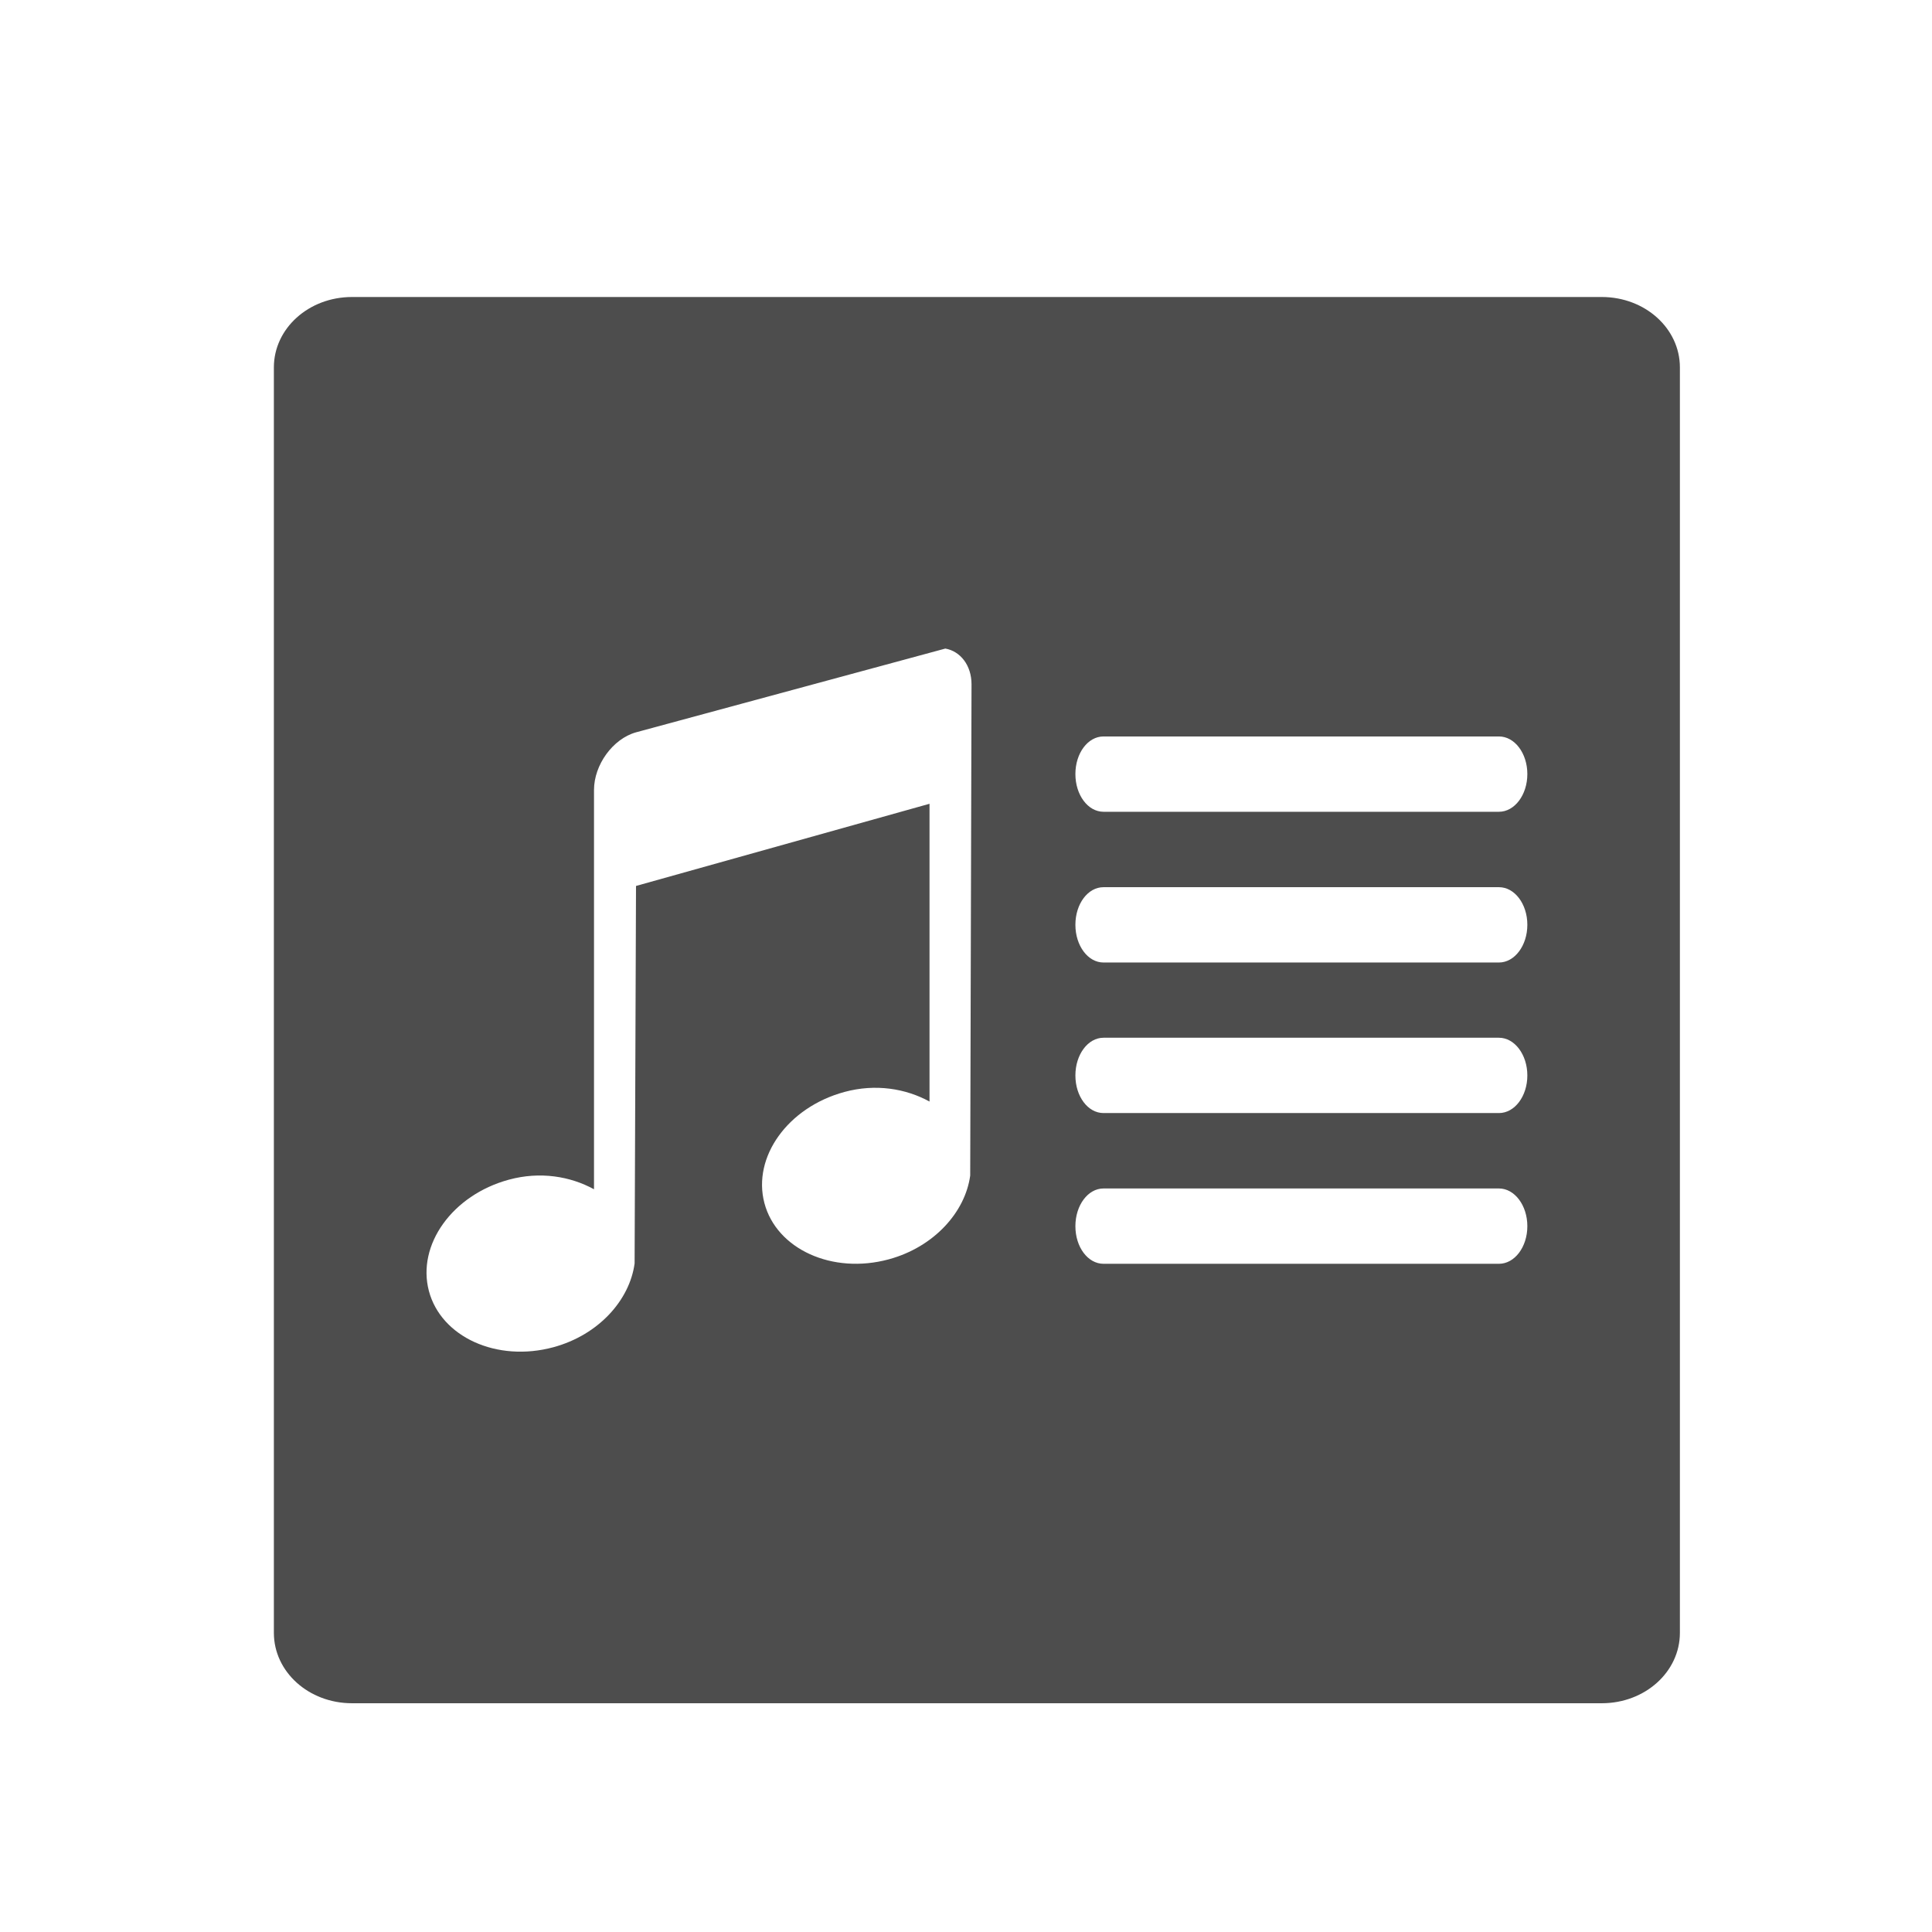 <?xml version="1.0" encoding="UTF-8" standalone="no"?>
<!-- Created with Inkscape (http://www.inkscape.org/) -->

<svg
   xmlns:sketch="http://www.bohemiancoding.com/sketch/ns"
   xmlns:osb="http://www.openswatchbook.org/uri/2009/osb"
   xmlns:dc="http://purl.org/dc/elements/1.1/"
   xmlns:cc="http://creativecommons.org/ns#"
   xmlns:rdf="http://www.w3.org/1999/02/22-rdf-syntax-ns#"
   xmlns:svg="http://www.w3.org/2000/svg"
   xmlns="http://www.w3.org/2000/svg"
   xmlns:sodipodi="http://sodipodi.sourceforge.net/DTD/sodipodi-0.dtd"
   xmlns:inkscape="http://www.inkscape.org/namespaces/inkscape"
   width="22"
   height="22"
   id="svg3869"
   version="1.1"
   inkscape:version="0.91 r13725"
   sodipodi:docname="view-media-lyrics.svg">
  <defs
     id="defs3871">
    <linearGradient
       osb:paint="gradient"
       id="linearGradient4207">
      <stop
         id="stop3371"
         offset="0"
         style="stop-color:#3498db;stop-opacity:1;" />
      <stop
         id="stop3373"
         offset="1"
         style="stop-color:#3498db;stop-opacity:0;" />
    </linearGradient>
  </defs>
  <sodipodi:namedview
     id="base"
     pagecolor="#ffffff"
     bordercolor="#666666"
     borderopacity="1.0"
     inkscape:pageopacity="0.0"
     inkscape:pageshadow="2"
     inkscape:zoom="11.313708"
     inkscape:cx="-30.542951"
     inkscape:cy="5.5473741"
     inkscape:document-units="px"
     inkscape:current-layer="g4701"
     showgrid="true"
     fit-margin-top="0"
     fit-margin-left="0"
     fit-margin-right="0"
     fit-margin-bottom="0"
     inkscape:window-width="1366"
     inkscape:window-height="633"
     inkscape:window-x="0"
     inkscape:window-y="33"
     inkscape:window-maximized="1"
     inkscape:showpageshadow="false"
     inkscape:snap-bbox="true"
     inkscape:object-nodes="true">
    <inkscape:grid
       type="xygrid"
       id="grid4132" />
    <sodipodi:guide
       position="4,18"
       orientation="18,0"
       id="guide4138" />
    <sodipodi:guide
       position="5,3"
       orientation="0,18"
       id="guide4140" />
    <sodipodi:guide
       position="20,2"
       orientation="-18,0"
       id="guide4142" />
    <sodipodi:guide
       position="2,21"
       orientation="0,-18"
       id="guide4144" />
    <sodipodi:guide
       position="3,19"
       orientation="16,0"
       id="guide4146" />
    <sodipodi:guide
       position="2,4"
       orientation="0,16"
       id="guide4148" />
    <sodipodi:guide
       position="21,20"
       orientation="-16,0"
       id="guide4150" />
    <sodipodi:guide
       position="2,20"
       orientation="0,-16"
       id="guide4152" />
  </sodipodi:namedview>
  <g
     inkscape:label="Capa 1"
     inkscape:groupmode="layer"
     id="layer1"
     transform="translate(-326,-534.362)">
    <g
       id="layer1-66"
       inkscape:label="Capa 1">
      <g
         inkscape:label="Capa 1"
         id="layer1-4-9"
         transform="translate(1,-1)">
        <g
           id="g4701"
           transform="matrix(1.125,0,0,1.125,-43.125,-67.17)">
          <g
             transform="matrix(1.111,0,0,1,-38.555,1)"
             id="layer1-24"
             inkscape:label="Capa 1" />
          <g
             id="g4741"
             transform="matrix(0.889,0,0,0.889,37.444,60.596)">
            <g
               transform="matrix(0.741,0,0,0.667,40.281,190.83)"
               id="layer1-6"
               inkscape:label="Capa 1">
              <g
                 transform="translate(27.682,0.128)"
                 id="g4369">
                <g
                   id="g4303">
                  <g
                     inkscape:label="Capa 1"
                     id="layer1-28"
                     transform="matrix(1.5,0,0,1.5,360.889,-1034.874)">
                    <g
                       transform="translate(-412.883,512.004)"
                       id="layer1-4-6"
                       inkscape:label="Capa 1">
                      <g
                         style="fill:#ffffff;fill-opacity:1"
                         inkscape:label="Capa 1"
                         id="layer1-7"
                         transform="translate(392.571,-514.564)" />
                      <g
                         transform="translate(341.797,500.252)"
                         id="g4240">
                        <g
                           transform="translate(-392.988,-511.278)"
                           id="layer1-1"
                           inkscape:label="Capa 1"
                           inkscape:transform-center-x="5.4653607"
                           inkscape:transform-center-y="-9.4924686">
                          <g
                             transform="matrix(1.333,0,0,1.333,-61.89,-165.997)"
                             id="layer1-15"
                             inkscape:label="Capa 1">
                            <g
                               style="fill:#ffffff;fill-opacity:1"
                               inkscape:label="Capa 1"
                               id="layer1-7-8"
                               transform="translate(392.571,-514.564)" />
                            <g
                               transform="translate(341.797,500.252)"
                               id="g4240-4">
                              <g
                                 transform="translate(-392.988,-511.278)"
                                 id="layer1-1-5"
                                 inkscape:label="Capa 1"
                                 inkscape:transform-center-x="5.4653607"
                                 inkscape:transform-center-y="-9.4924686">
                                <g
                                   style="stroke:#1f2a47;stroke-opacity:1"
                                   transform="translate(0.42,0.035)"
                                   inkscape:label="Capa 1"
                                   id="layer1-3-8">
                                <g
                                   id="g4186"
                                   transform="translate(440.362,509.625)">
                                <g
                                   id="g4186-3"
                                   transform="matrix(0.521,0,0,0.521,-0.77,19.353)"
                                   style="stroke:#1f2a47;stroke-opacity:1">
                                <g
                                   id="layer1-3-6"
                                   inkscape:label="Capa 1"
                                   transform="translate(-400.505,-509.146)">
                                <g
                                   transform="matrix(1.004,0,0,1.004,11.267,17.846)"
                                   id="layer1-2"
                                   inkscape:label="Capa 1">
                                <g
                                   id="g4414-9"
                                   transform="matrix(1.526,0,0,1.526,376.499,-1040.174)">
                                <g
                                   transform="matrix(1.153,0,0,1.153,-4.834,-156.433)"
                                   id="g4180">
                                <g
                                   id="g4186-6"
                                   transform="matrix(0.568,0,0,0.568,10.427,1005.572)" />
                                <g
                                   id="g4280">
                                <g
                                   transform="matrix(0.815,0,0,0.815,-323.2,584.909)"
                                   id="layer1-43"
                                   inkscape:label="Capa 1">
                                <g
                                   style="fill:#ffffff;fill-opacity:1"
                                   inkscape:label="Capa 1"
                                   id="layer1-7-3"
                                   transform="translate(392.571,-514.564)" />
                                <g
                                   transform="translate(341.797,500.252)"
                                   id="g4240-2">
                                <g
                                   transform="translate(-392.988,-511.278)"
                                   id="layer1-1-56"
                                   inkscape:label="Capa 1"
                                   inkscape:transform-center-x="5.4653607"
                                   inkscape:transform-center-y="-9.4924686">
                                <g
                                   style="stroke:#1f2a47;stroke-opacity:1"
                                   transform="translate(0.42,0.035)"
                                   inkscape:label="Capa 1"
                                   id="layer1-3">
                                <g
                                   id="g4186-1"
                                   transform="translate(440.362,509.625)">
                                <g
                                   id="g4186-3-9"
                                   transform="matrix(0.521,0,0,0.521,-0.77,19.353)"
                                   style="stroke:#1f2a47;stroke-opacity:1">
                                <g
                                   id="layer1-3-6-6"
                                   inkscape:label="Capa 1"
                                   transform="translate(-400.505,-509.146)">
                                <g
                                   transform="matrix(0.768,0,0,0.768,156.469,138.506)"
                                   id="g4162"
                                   style="stroke:none">
                                <path
                                   style="opacity:1;fill:#4d4d4d;fill-opacity:1;stroke:none;stroke-width:2.8;stroke-miterlimit:4;stroke-dasharray:none;stroke-opacity:0.55"
                                   d="M 3.889 3 C 3.396 3 3 3.358 3 3.801 L 3 18.199 C 3 18.642 3.396 19 3.889 19 L 18.111 19 C 18.604 19 19 18.642 19 18.199 L 19 3.801 C 19 3.358 18.604 3 18.111 3 L 3.889 3 z M 10.641 7 C 10.812 7.03 10.939 7.191 10.939 7.406 L 10.924 12.996 C 10.867 13.413 10.512 13.809 9.998 13.949 C 9.354 14.124 8.72 13.832 8.582 13.309 C 8.444 12.785 8.848 12.22 9.492 12.045 C 9.849 11.948 10.193 12.007 10.461 12.154 L 10.461 8.766 L 7.121 9.701 L 7.105 13.996 C 7.049 14.413 6.696 14.809 6.182 14.949 C 5.537 15.124 4.902 14.832 4.764 14.309 C 4.626 13.785 5.03 13.218 5.674 13.043 C 6.031 12.946 6.374 13.005 6.643 13.152 L 6.643 8.609 C 6.643 8.323 6.857 8.027 7.121 7.953 L 10.641 7 z M 12.441 8 L 16.941 8 C 17.119 8 17.264 8.19 17.264 8.428 C 17.264 8.665 17.119 8.857 16.941 8.857 L 12.441 8.857 C 12.263 8.857 12.121 8.665 12.121 8.428 C 12.121 8.19 12.263 8 12.441 8 z M 12.441 9.715 L 16.941 9.715 C 17.119 9.715 17.264 9.905 17.264 10.143 C 17.264 10.38 17.119 10.572 16.941 10.572 L 12.441 10.572 C 12.263 10.572 12.121 10.38 12.121 10.143 C 12.121 9.905 12.263 9.715 12.441 9.715 z M 12.441 11.428 L 16.941 11.428 C 17.119 11.428 17.264 11.62 17.264 11.857 C 17.264 12.095 17.119 12.285 16.941 12.285 L 12.441 12.285 C 12.263 12.285 12.121 12.095 12.121 11.857 C 12.121 11.62 12.263 11.428 12.441 11.428 z M 12.441 13.143 L 16.941 13.143 C 17.119 13.143 17.264 13.335 17.264 13.572 C 17.264 13.81 17.119 14 16.941 14 L 12.441 14 C 12.263 14 12.121 13.81 12.121 13.572 C 12.121 13.335 12.263 13.143 12.441 13.143 z "
                                   transform="matrix(2.25,0,0,2.5,383.821,496.298)"
                                   id="rect4319" />
                                <g
                                   transform="translate(-0.717,0.017)"
                                   inkscape:label="Capa 1"
                                   id="layer1-7-4-3"
                                   style="fill:#ffffff;fill-opacity:1;stroke:none" />
                                <g
                                   id="g4241" />
                                </g>
                                </g>
                                </g>
                                </g>
                                </g>
                                </g>
                                </g>
                                </g>
                                </g>
                                </g>
                                </g>
                                </g>
                                </g>
                                </g>
                                </g>
                                </g>
                              </g>
                            </g>
                          </g>
                        </g>
                      </g>
                    </g>
                  </g>
                </g>
                <g
                   style="fill:#ffffff;fill-opacity:1"
                   inkscape:label="Capa 1"
                   id="layer1-0-90"
                   transform="matrix(1.472,0,0,1.472,354.216,-1005.984)">
                  <g
                     style="fill:#ffffff;fill-opacity:1"
                     transform="matrix(0.963,0,0,0.963,-533.047,449.159)"
                     id="layer1-99"
                     inkscape:label="Capa 1">
                    <g
                       style="fill:#ffffff;fill-opacity:1"
                       transform="matrix(0.143,0,0,0.143,554.041,610.292)"
                       sketch:type="MSShapeGroup"
                       id="g5548">
                      <g
                         style="fill:#ffffff;fill-opacity:1"
                         inkscape:label="Layer 1"
                         id="layer1-9-1"
                         transform="matrix(5.86,0,0,5.86,-4463.485,-1083.96)">
                        <g
                           style="fill:#ffffff;fill-opacity:1"
                           transform="matrix(0.379,0,0,0.379,615.61,-10.01)"
                           id="layer1-2-6"
                           inkscape:label="Capa 1">
                          <g
                             id="remove11"
                             sketch:type="MSLayerGroup"
                             transform="matrix(0.207,0,0,0.207,416.225,531.513)"
                             style="fill:#ffffff;fill-opacity:1" />
                        </g>
                      </g>
                    </g>
                  </g>
                </g>
              </g>
            </g>
            <g
               id="g5500"
               transform="translate(0.12,0)">
              <g
                 transform="matrix(1.21,0,0,1.21,-77.839,-112.255)"
                 id="g5385">
                <g
                   inkscape:label="Capa 1"
                   id="layer1-45"
                   transform="translate(-8.293,-0.432)">
                  <g
                     transform="matrix(0.709,0,0,0.709,104.369,155.531)"
                     id="g5271">
                    <g
                       transform="matrix(0.75,0,0,1,99.05,3.762)"
                       inkscape:label="Capa 1"
                       id="layer1-85">
                      <g
                         transform="translate(1,-1)"
                         id="layer1-0-3"
                         inkscape:label="Capa 1">
                        <g
                           transform="translate(-5.62,0.537)"
                           id="layer1-4-5"
                           inkscape:label="Capa 1">
                          <g
                             inkscape:label="Capa 1"
                             id="layer1-43-8"
                             transform="matrix(0.667,0,0,-0.667,70.952,898.894)">
                            <g
                               transform="matrix(1.5,0,0,-1.5,-80.439,1347.347)"
                               id="layer1-79"
                               inkscape:label="Capa 1">
                              <g
                                 inkscape:label="Capa 1"
                                 id="layer1-7-8-8"
                                 transform="translate(1,-1)">
                                <g
                                   inkscape:label="Capa 1"
                                   id="layer1-21"
                                   transform="translate(-9.839,1.869)">
                                <g
                                   id="layer1-1-7"
                                   inkscape:label="Capa 1">
                                <g
                                   inkscape:label="Capa 1"
                                   id="layer1-71">
                                <g
                                   id="layer1-34"
                                   inkscape:label="Capa 1"
                                   transform="translate(0,1.7382813e-5)">
                                <g
                                   inkscape:label="Capa 1"
                                   id="layer1-6-6"
                                   transform="translate(556.441,-1)" />
                                <g
                                   inkscape:label="Capa 1"
                                   id="layer1-8"
                                   transform="matrix(0.625,0,0,0.625,105.328,205.513)" />
                                <g
                                   inkscape:label="Capa 1"
                                   id="layer1-0-9"
                                   transform="translate(-14.161,0.131)" />
                                <g
                                   transform="translate(-253.591,-50.026)"
                                   id="layer1-6-4"
                                   inkscape:label="Capa 1">
                                <g
                                   inkscape:label="Capa 1"
                                   id="layer1-1-1"
                                   transform="translate(553.723,-447.243)">
                                <g
                                   transform="translate(-0.707,0)"
                                   id="g5179">
                                <g
                                   id="g4839"
                                   transform="translate(26,4.5)"
                                   style="fill:#ffffff;fill-opacity:1" />
                                <g
                                   transform="translate(0,-0.5)"
                                   id="g5211">
                                <g
                                   style="fill:#ffffff;fill-opacity:1"
                                   inkscape:label="Capa 1"
                                   id="layer1-2-3"
                                   transform="matrix(0.245,0,0,0.245,-44.23,908.962)" />
                                <g
                                   id="g5132"
                                   transform="translate(1.707,-0.1)" />
                                </g>
                                </g>
                                </g>
                                </g>
                                </g>
                                </g>
                                </g>
                                </g>
                              </g>
                            </g>
                          </g>
                        </g>
                      </g>
                    </g>
                  </g>
                </g>
              </g>
              <g
                 inkscape:label="Capa 1"
                 id="layer1-67"
                 transform="translate(7.093,-0.677)">
                <g
                   transform="matrix(0.625,0,0,0.625,331.65,-107.064)"
                   id="layer1-0"
                   inkscape:label="Capa 1"
                   style="fill:#ffffff;fill-opacity:1" />
                <g
                   inkscape:label="Capa 1"
                   id="layer1-4"
                   transform="matrix(0.5,0,0,0.5,116.383,279.86)"
                   style="fill:#ffffff;fill-opacity:1">
                  <g
                     transform="translate(392.571,-514.564)"
                     id="layer1-7-0"
                     inkscape:label="Capa 1"
                     style="fill:#ffffff;fill-opacity:1" />
                  <g
                     id="g4240-9"
                     transform="translate(341.797,500.252)"
                     style="fill:#ffffff;fill-opacity:1">
                    <g
                       inkscape:transform-center-y="-9.4924686"
                       inkscape:transform-center-x="5.4653607"
                       inkscape:label="Capa 1"
                       id="layer1-1-8"
                       transform="translate(-392.988,-511.278)"
                       style="fill:#ffffff;fill-opacity:1">
                      <g
                         id="layer1-3-7"
                         inkscape:label="Capa 1"
                         transform="translate(0.42,0.035)"
                         style="fill:#ffffff;fill-opacity:1" />
                    </g>
                  </g>
                </g>
              </g>
            </g>
          </g>
        </g>
      </g>
    </g>
  </g>
</svg>
